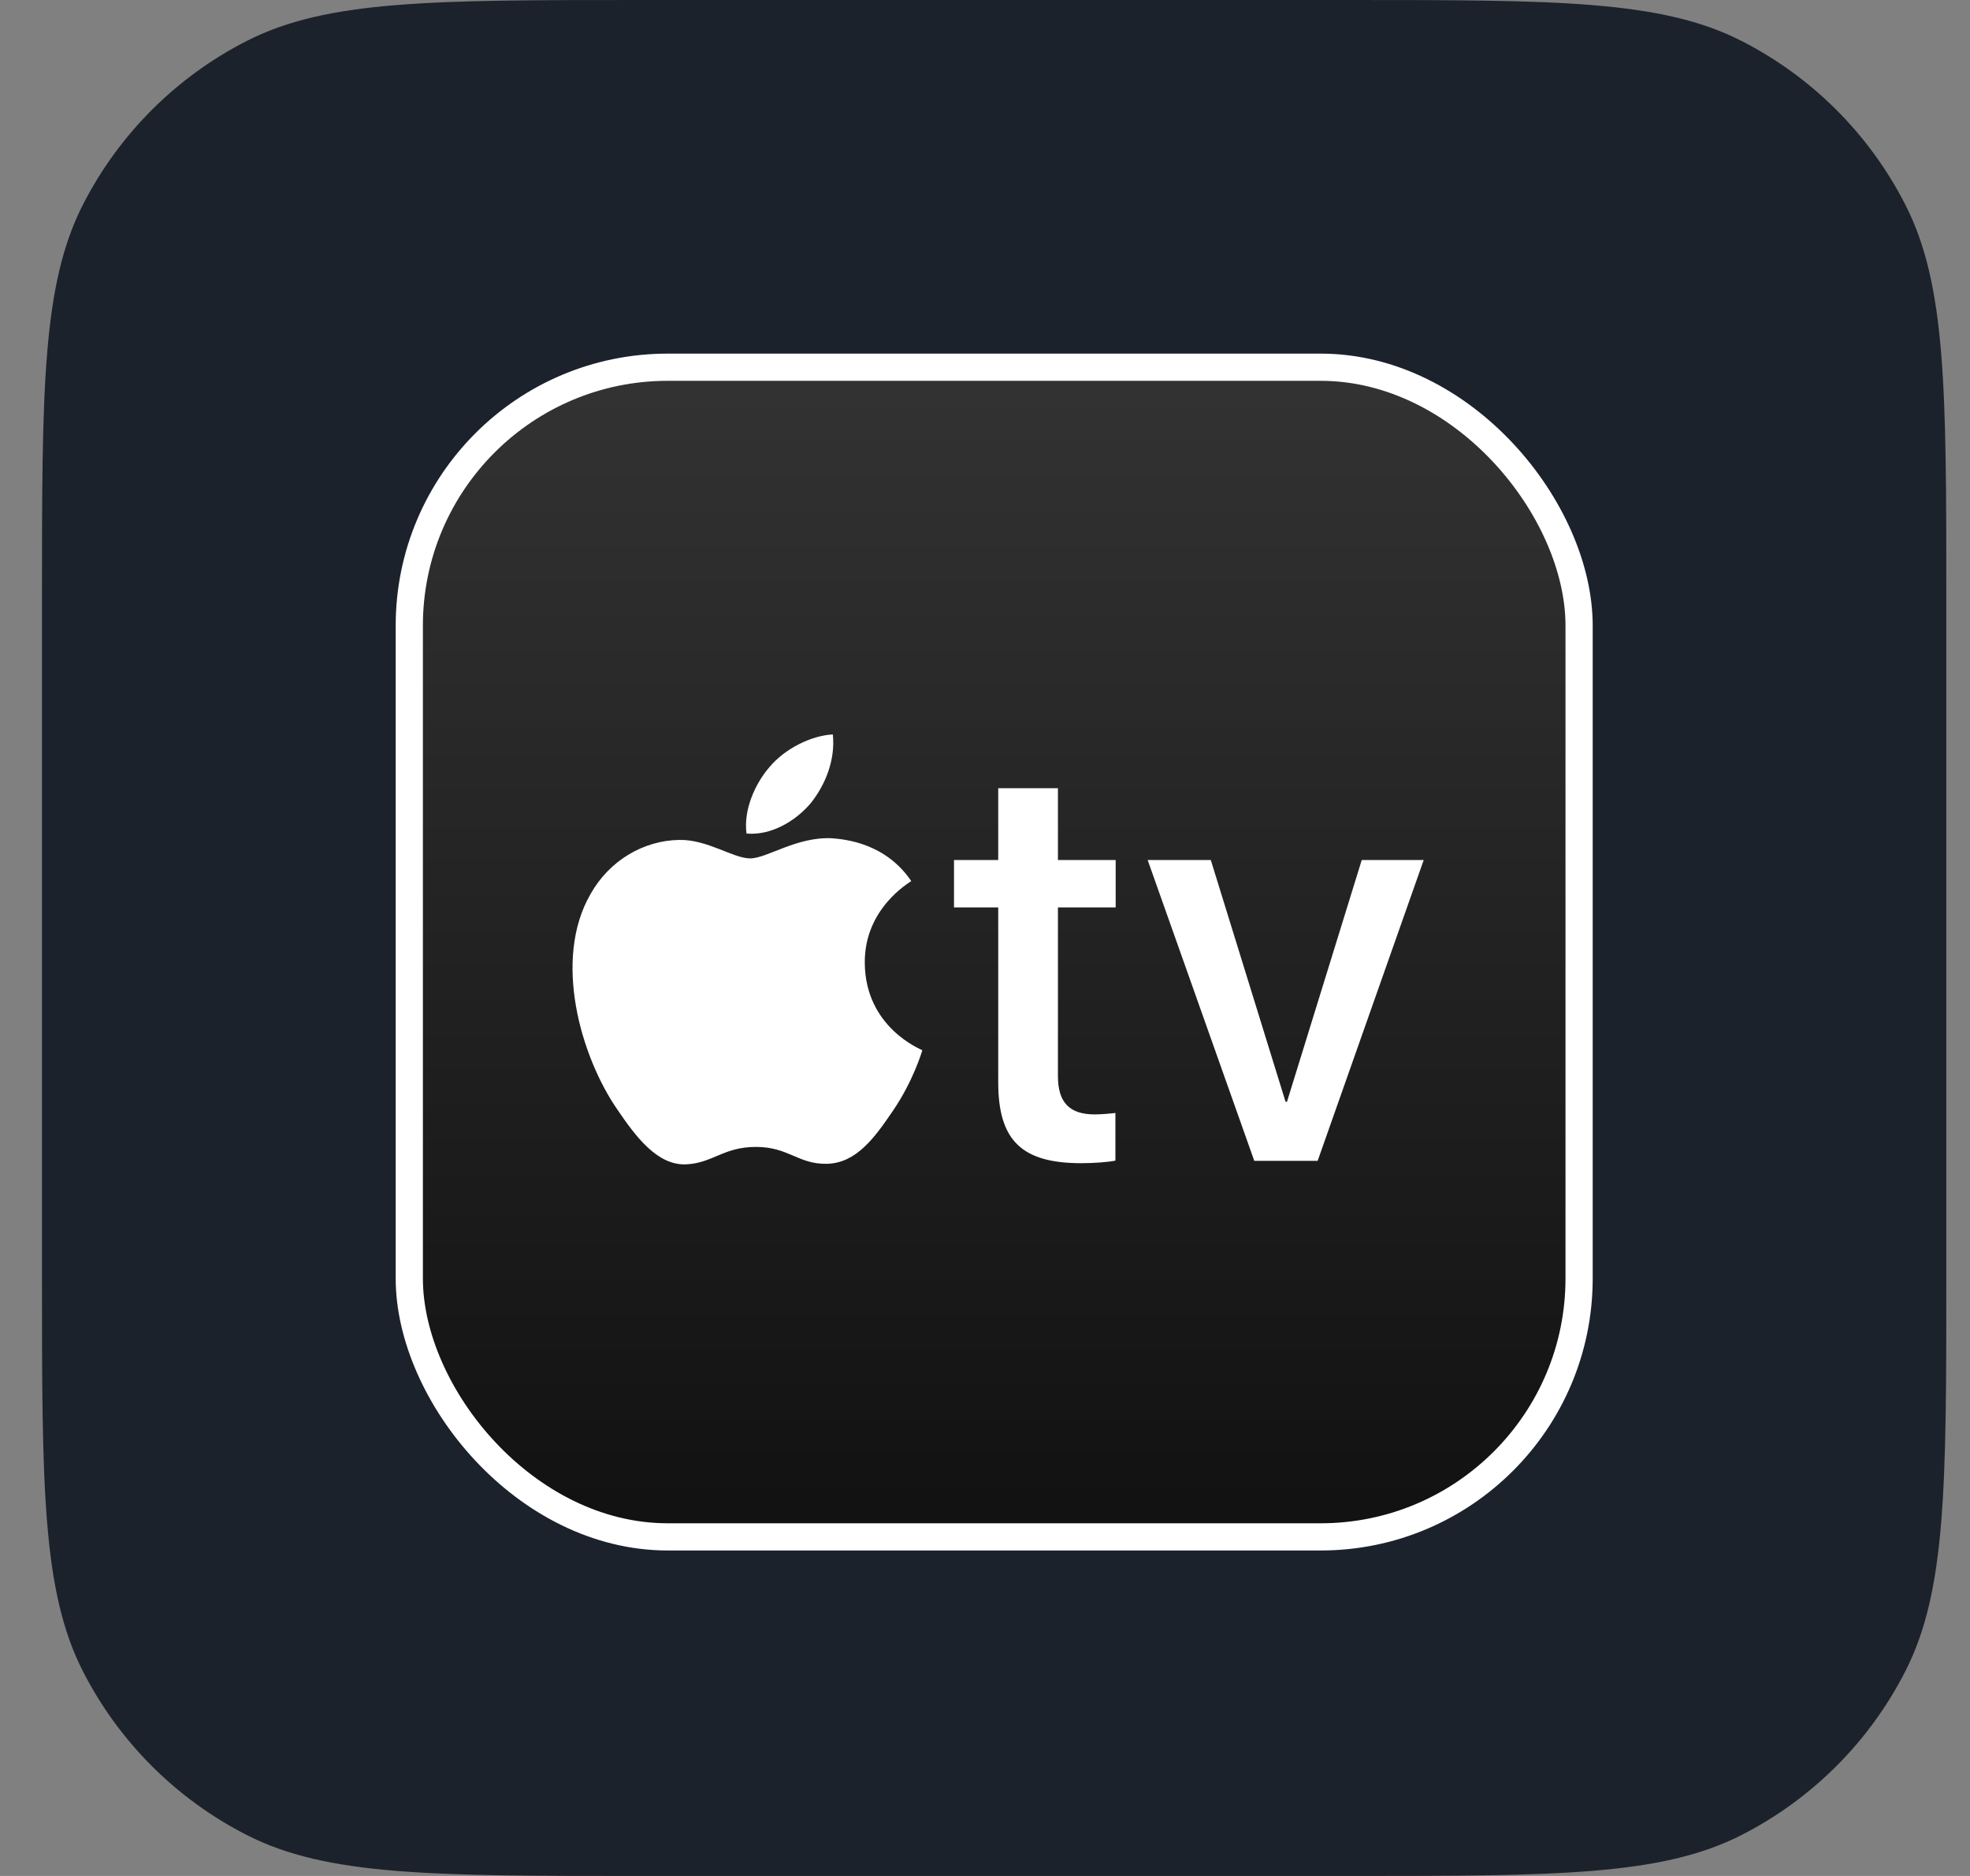 <svg width="42" height="40" viewBox="0 0 42 40" fill="none" xmlns="http://www.w3.org/2000/svg">
<rect x="0" y="0" width="42" height="40" fill="#808080" stroke="none"/>
<path d="M0.895 12.8C0.895 8.32 0.895 6.079 1.766 4.368C2.533 2.863 3.757 1.639 5.263 0.872C6.974 0 9.214 0 13.694 0H28.695C33.175 0 35.415 0 37.127 0.872C38.632 1.639 39.856 2.863 40.623 4.368C41.495 6.079 41.495 8.32 41.495 12.8V27.2C41.495 31.68 41.495 33.921 40.623 35.632C39.856 37.137 38.632 38.361 37.127 39.128C35.415 40 33.175 40 28.695 40H13.694C9.214 40 6.974 40 5.263 39.128C3.757 38.361 2.533 37.137 1.766 35.632C0.895 33.921 0.895 31.68 0.895 27.2V12.8Z" fill="#1C222B"/>
<rect x="8.726" y="7.83" width="24.94" height="24.94" rx="5.51" fill="url(#paint0_linear_14972_64620)"/>
<rect x="8.726" y="7.83" width="24.94" height="24.94" rx="5.51" stroke="white" stroke-width="0.58"/>
<path d="M15.915 17.773C15.848 17.254 16.108 16.7 16.401 16.361C16.728 15.966 17.293 15.683 17.756 15.66C17.812 16.203 17.598 16.734 17.282 17.129C16.954 17.514 16.435 17.819 15.915 17.773ZM18.437 20.534C18.425 19.373 19.383 18.822 19.428 18.787C18.887 17.988 18.043 17.898 17.75 17.875C16.995 17.83 16.354 18.303 15.993 18.303C15.633 18.303 15.081 17.898 14.484 17.909C13.708 17.92 12.987 18.359 12.593 19.058C11.782 20.455 12.379 22.528 13.167 23.666C13.55 24.229 14.011 24.849 14.62 24.827C15.194 24.804 15.419 24.455 16.117 24.455C16.815 24.455 17.018 24.827 17.626 24.815C18.257 24.804 18.651 24.252 19.034 23.689C19.473 23.047 19.653 22.427 19.664 22.393C19.653 22.382 18.448 21.919 18.437 20.534ZM29.032 18.338L27.438 23.493H27.408L25.814 18.338H24.468L26.741 24.752H28.092L30.353 18.338H29.032ZM22.555 16.807H21.282V18.338H20.339V19.348H21.282V23.076C21.282 24.312 21.778 24.802 23.051 24.802C23.339 24.802 23.633 24.778 23.78 24.747V23.731C23.694 23.743 23.473 23.762 23.339 23.762C22.8 23.762 22.555 23.504 22.555 22.947V19.348H23.786V18.338H22.555V16.807Z" fill="white"/>
<defs>
<linearGradient id="paint0_linear_14972_64620" x1="21.195" y1="32.865" x2="21.195" y2="7.546" gradientUnits="userSpaceOnUse">
<stop stop-color="#111111"/>
<stop offset="1" stop-color="#333333"/>
</linearGradient>
</defs>
</svg>
